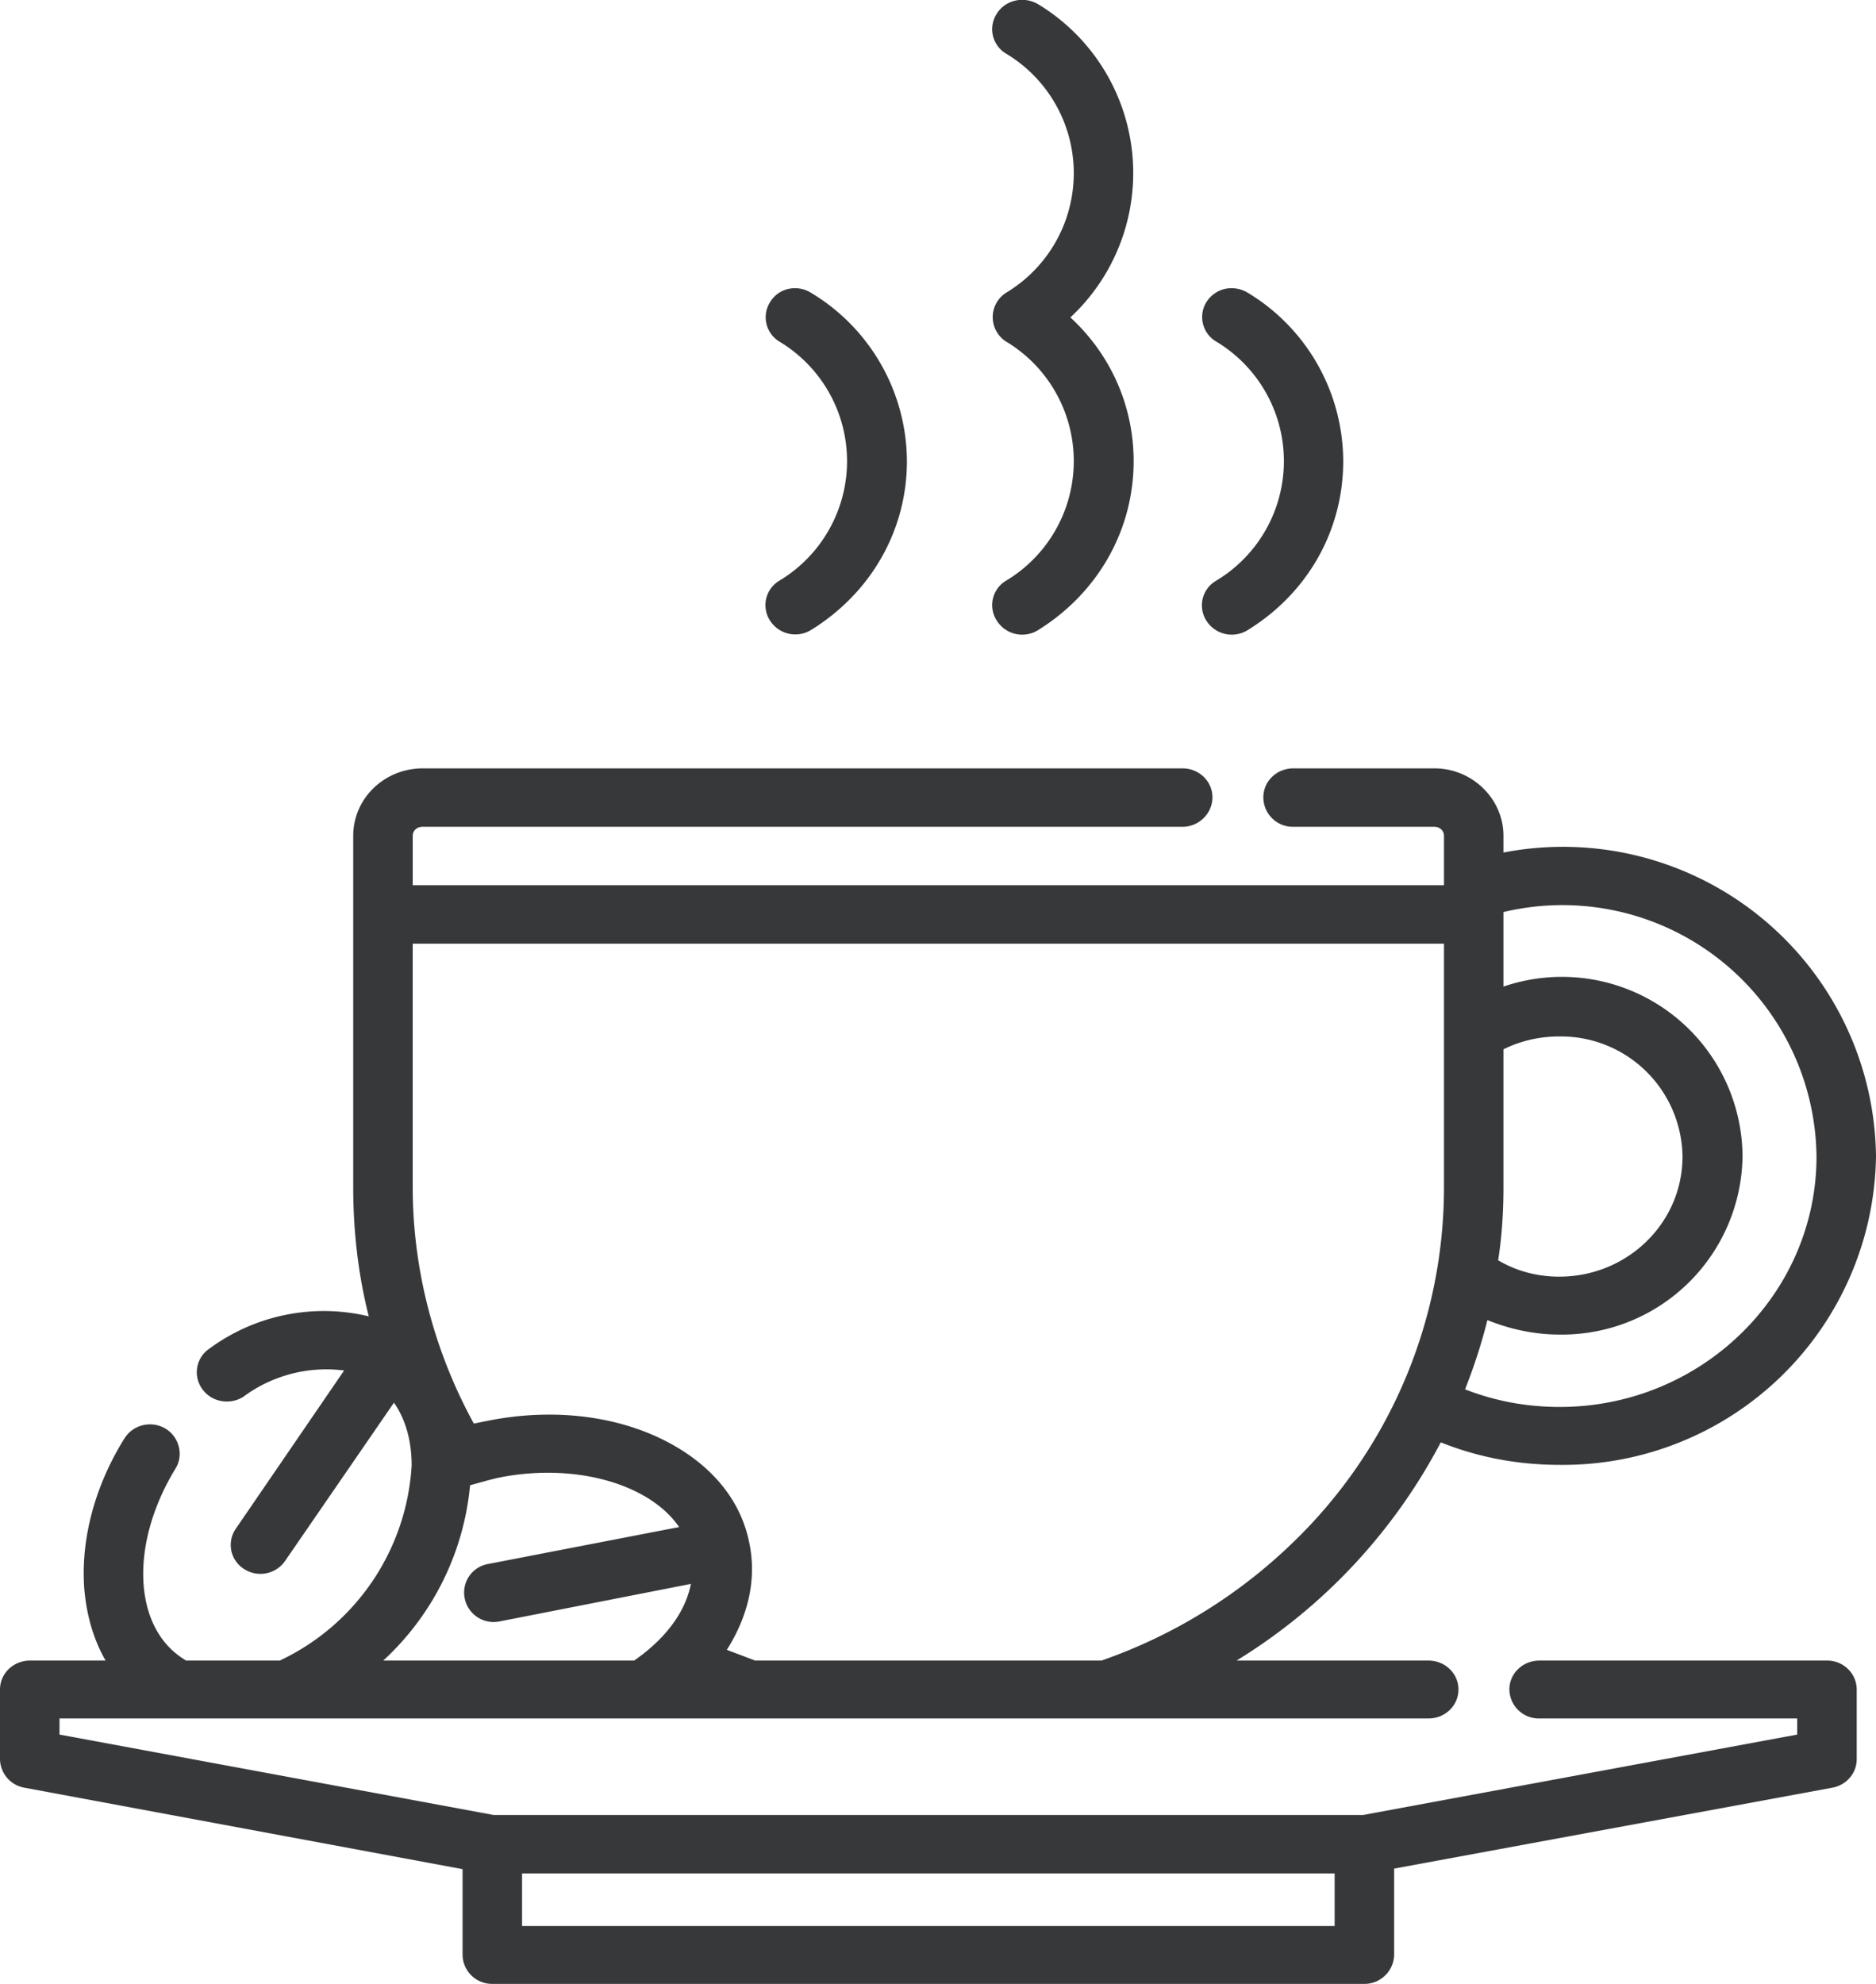 <svg xmlns="http://www.w3.org/2000/svg" xmlns:xlink="http://www.w3.org/1999/xlink" width="35" height="37" viewBox="0 0 35 37"><defs><path id="gvlda" d="M998.64 749.51v1.3c0 .26-.19.48-.45.53l-8.18 1.51v1.6c0 .3-.25.55-.55.55h-16.28a.55.55 0 0 1-.55-.54v-1.6l-8.18-1.52a.55.55 0 0 1-.45-.53v-1.3c0-.3.25-.54.56-.54h1.41c-.23-.4-.36-.86-.4-1.37-.06-.9.2-1.89.75-2.77.16-.26.5-.34.76-.19.26.15.35.49.2.74-.86 1.4-.8 2.95.13 3.55l.06.04h1.75a4.3 4.3 0 0 0 2.46-3.64c0-.47-.12-.87-.33-1.17l-2.03 2.95a.56.56 0 0 1-.77.15.53.53 0 0 1-.15-.75l2.02-2.95a2.6 2.6 0 0 0-1.88.49c-.25.16-.6.1-.77-.15a.53.53 0 0 1 .14-.75 3.6 3.6 0 0 1 2.97-.6c-.2-.79-.29-1.6-.29-2.41v-6.55c0-.7.58-1.26 1.3-1.26h14.17c.31 0 .56.24.56.54 0 .3-.25.55-.56.55h-14.18c-.1 0-.18.07-.18.17v.92h19.24v-.92c0-.1-.08-.17-.18-.17h-2.63a.55.55 0 0 1-.56-.55c0-.3.25-.54.56-.54h2.63c.71 0 1.29.57 1.29 1.26v.31a5.84 5.84 0 0 1 6.95 5.67 5.84 5.84 0 0 1-5.9 5.75c-.78 0-1.52-.14-2.22-.42a10.5 10.5 0 0 1-3.81 4.07h3.58c.31 0 .56.24.56.54 0 .3-.25.54-.56.54h-6-6.66H976h-6.66-2.01-2.22v.3l8.1 1.5h16.22l8.1-1.5v-.3h-4.81a.55.55 0 0 1-.56-.54c0-.3.25-.54.56-.54h5.37c.3 0 .55.24.55.54zm-6.68-8c.34.2.73.3 1.13.3 1.27 0 2.3-1 2.3-2.24a2.27 2.27 0 0 0-2.3-2.24c-.36 0-.72.08-1.04.24v2.57c0 .46-.03.92-.1 1.37zm-.63 2.4c.56.22 1.15.33 1.77.33 2.64 0 4.79-2.1 4.79-4.67a4.74 4.74 0 0 0-5.84-4.56V736.4a3.37 3.37 0 0 1 4.46 3.16 3.37 3.37 0 0 1-3.42 3.33c-.46 0-.92-.1-1.34-.27-.11.44-.25.87-.42 1.3zm-19.63-3.77c0 1.54.4 3.06 1.14 4.41l.3-.06c1.09-.21 2.18-.11 3.08.29.96.43 1.59 1.13 1.76 2 .14.67-.02 1.36-.42 1.99l.53.2h6.46a9.72 9.72 0 0 0 3.57-2.2 9.2 9.2 0 0 0 2.82-6.63v-4.54H971.7zm-.55 8.83h4.68a3.33 3.33 0 0 0 .46-.38c.33-.33.53-.69.6-1.05l-3.57.7a.55.55 0 0 1-.65-.43.54.54 0 0 1 .43-.64l3.57-.69c-.54-.79-1.9-1.2-3.32-.93-.2.04-.39.1-.58.15a5.08 5.08 0 0 1-1.62 3.27zm17.75 3.97h-15.16v.98h15.16zm-6.13-24.1h-.02.02zm-.02 0v.01zm0 .01c-.02 0-.02 0 0 0zm2.4-2.25c0 1.29-.67 2.46-1.78 3.15a.56.56 0 0 1-.77-.17.53.53 0 0 1 .17-.75 2.6 2.6 0 0 0 0-4.46.54.54 0 0 1 0-.91 2.6 2.6 0 0 0 0-4.46.53.53 0 0 1-.17-.75c.16-.25.5-.33.77-.17a3.68 3.68 0 0 1 .6 5.84c.75.69 1.18 1.65 1.18 2.68zm-2.38 2.24zm.3-.19zm-.05.03l-.03.02.03-.02zm0 0zm6.04-2.08c0 1.29-.66 2.46-1.78 3.15a.56.56 0 0 1-.77-.17.53.53 0 0 1 .18-.75 2.6 2.6 0 0 0 0-4.46.53.53 0 0 1-.18-.74c.17-.26.5-.33.77-.17a3.68 3.68 0 0 1 1.78 3.14zm-8.14 0c0 1.29-.67 2.46-1.79 3.15a.56.56 0 0 1-.76-.17.53.53 0 0 1 .17-.75 2.6 2.6 0 0 0 0-4.46.53.53 0 0 1-.17-.74c.16-.26.5-.33.76-.17a3.68 3.68 0 0 1 1.79 3.14z"/></defs><g><g transform="translate(-964 -718)"><use fill="#37383a" xlink:href="#gvlda"/></g></g></svg>